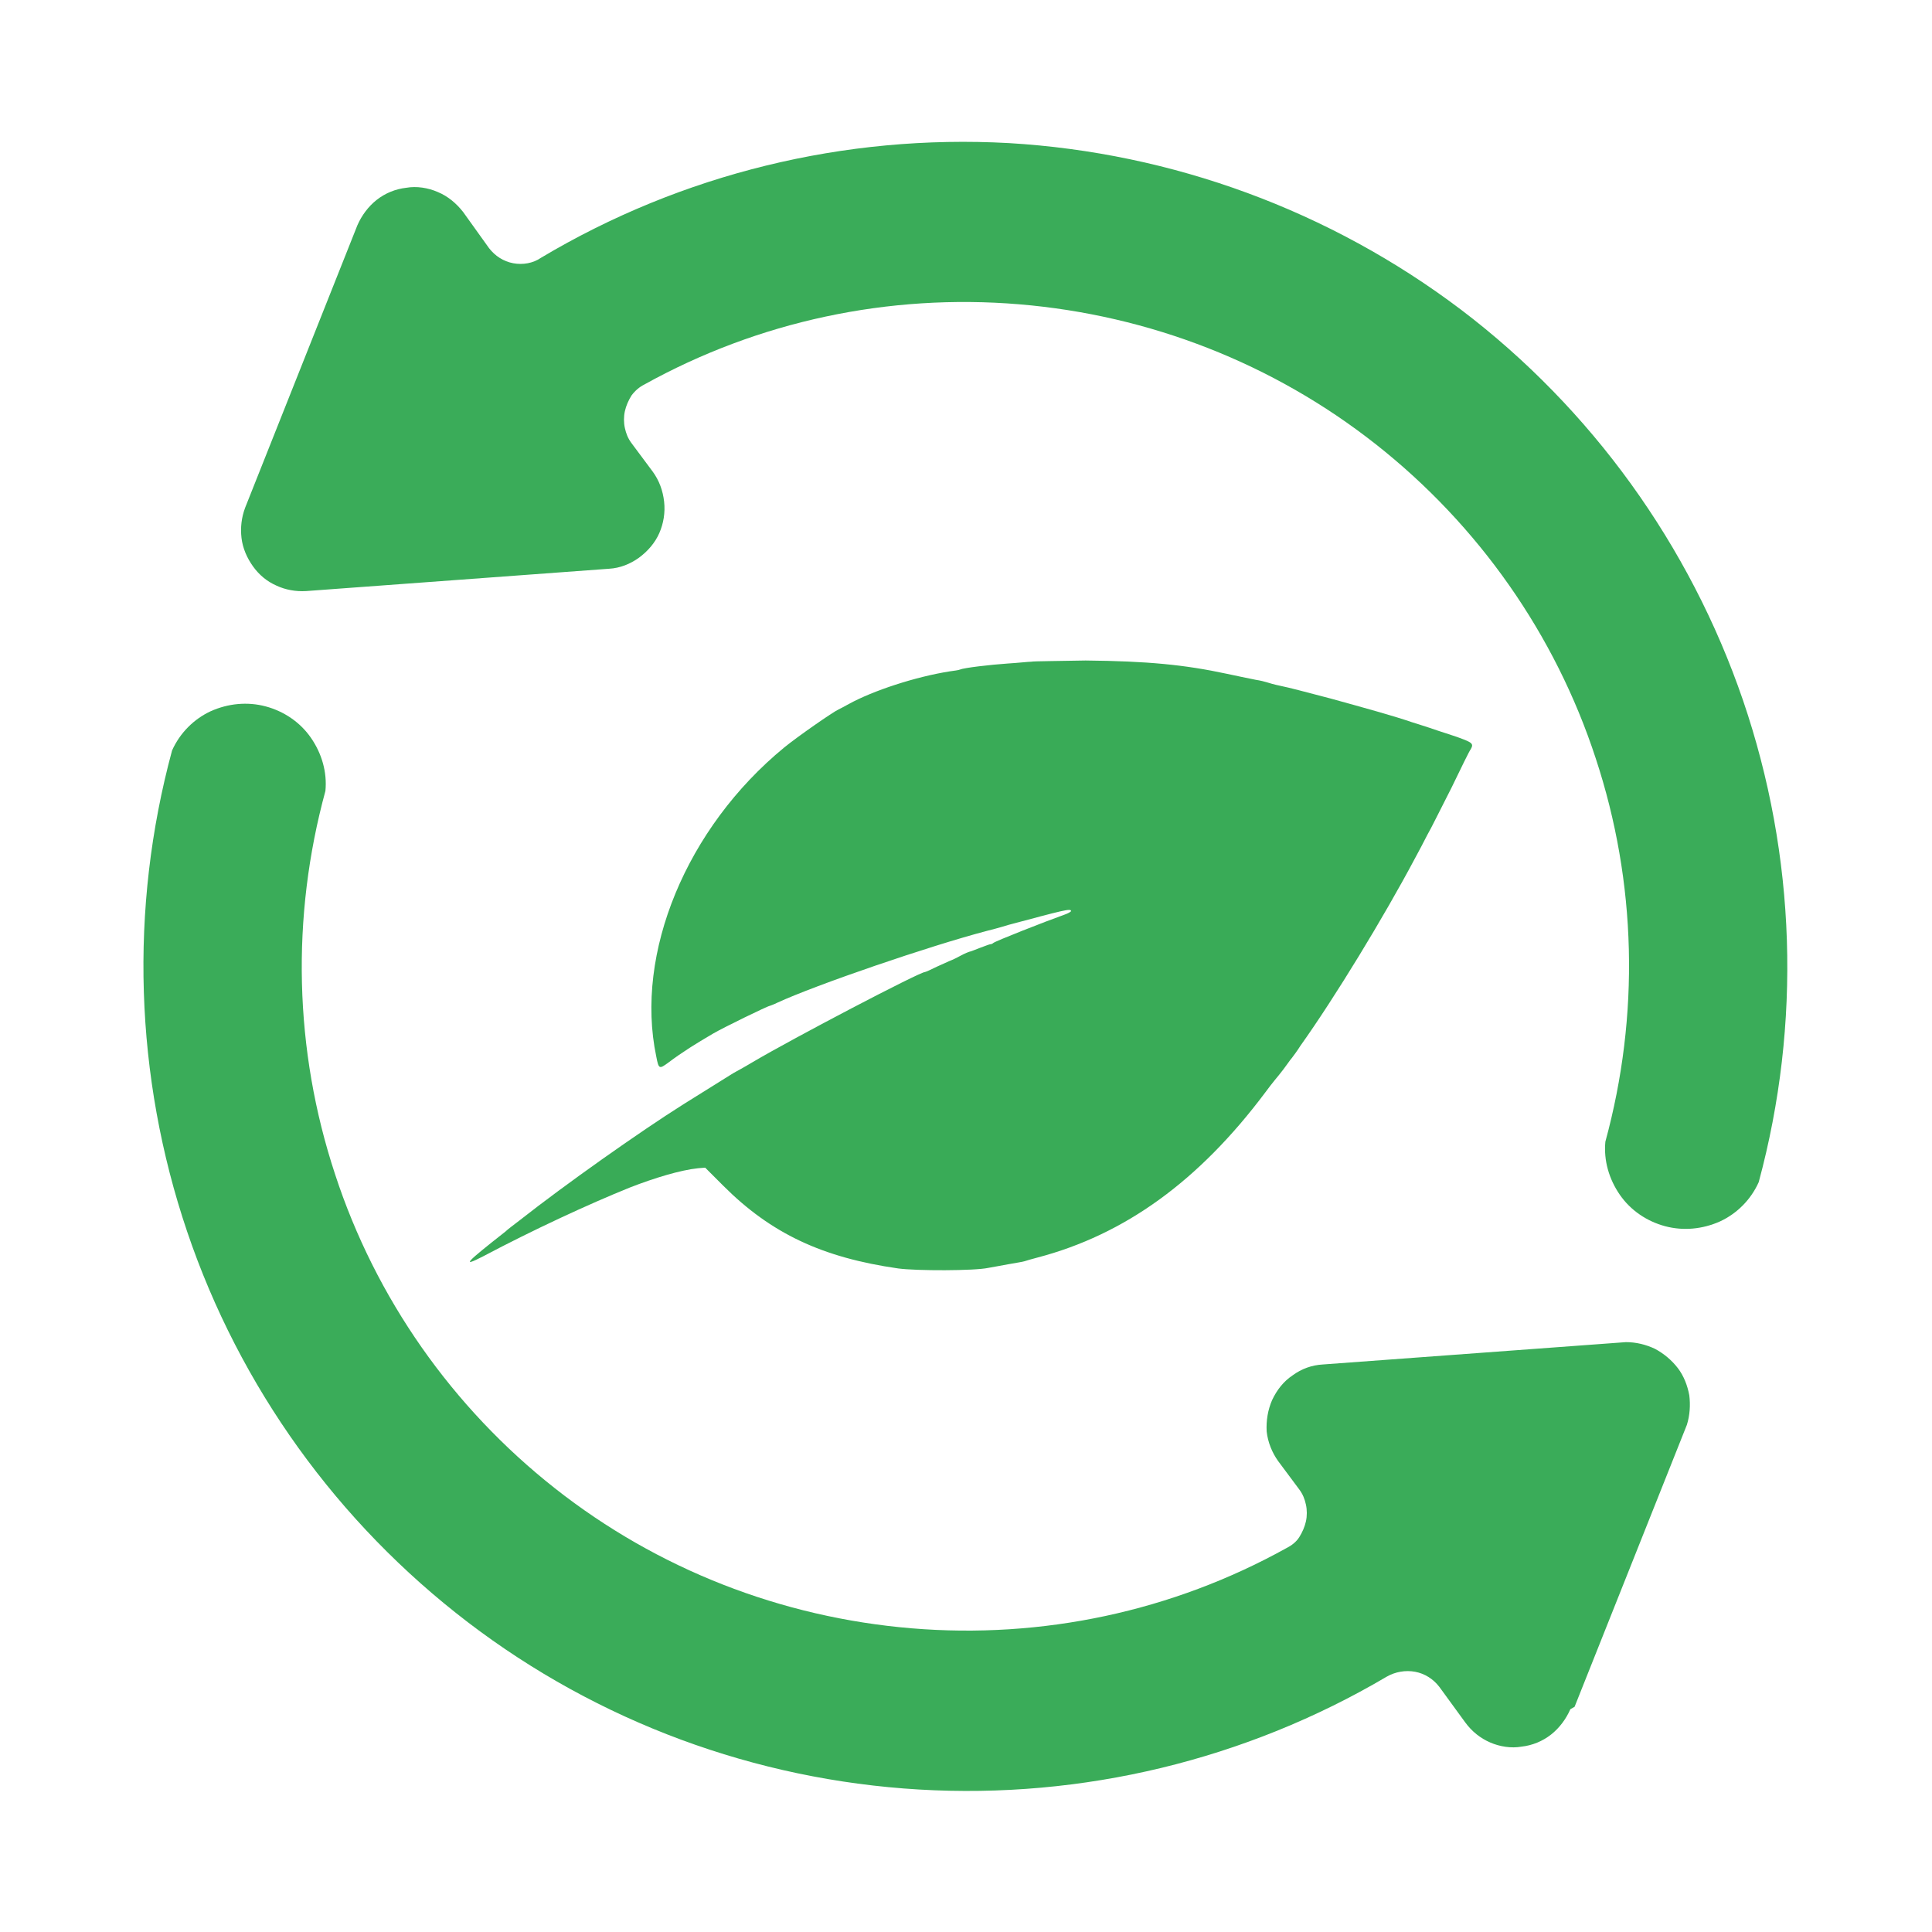 <?xml version="1.0" encoding="utf-8"?>
<!-- Generator: Adobe Illustrator 26.0.2, SVG Export Plug-In . SVG Version: 6.00 Build 0)  -->
<svg version="1.1" id="Layer_1" xmlns="http://www.w3.org/2000/svg" xmlns:xlink="http://www.w3.org/1999/xlink" x="0px" y="0px"
	 viewBox="0 0 32 32" style="enable-background:new 0 0 32 32;" xml:space="preserve">
<style type="text/css">
	.st0{clip-path:url(#SVGID_00000106114731039467903310000011081341543177558410_);}
	.st1{fill:#3AAC59;}
	.st2{fill-rule:evenodd;clip-rule:evenodd;fill:#39AB57;}
</style>
<g>
	<defs>
		<rect id="SVGID_1_" width="32" height="32"/>
	</defs>
	<clipPath id="SVGID_00000088093774700097708230000010721567595913096373_">
		<use xlink:href="#SVGID_1_"  style="overflow:visible;"/>
	</clipPath>
	<g style="clip-path:url(#SVGID_00000088093774700097708230000010721567595913096373_);">
		<path class="st1" d="M10.92,8.83c0.07-0.16,0.1-0.34,0.08-0.52c-0.02-0.18-0.08-0.35-0.19-0.5l-0.35-0.47
			c-0.06-0.08-0.09-0.16-0.11-0.25c-0.02-0.09-0.02-0.19,0-0.28c0.02-0.09,0.06-0.18,0.11-0.26c0.06-0.08,0.13-0.14,0.21-0.18
			c1.89-1.05,4.05-1.51,6.21-1.33c2.16,0.18,4.21,0.98,5.91,2.32c1.7,1.34,2.97,3.15,3.64,5.2c0.68,2.06,0.73,4.26,0.16,6.35
			c-0.03,0.31,0.06,0.62,0.24,0.88c0.18,0.26,0.45,0.44,0.75,0.52c0.3,0.08,0.62,0.05,0.91-0.08c0.28-0.13,0.51-0.36,0.64-0.65
			c0.71-2.63,0.62-5.4-0.26-7.98c-0.88-2.57-2.51-4.83-4.67-6.47c-2.17-1.64-4.78-2.6-7.49-2.76c-2.72-0.15-5.42,0.51-7.75,1.9
			C8.83,4.36,8.66,4.39,8.5,4.36C8.34,4.33,8.2,4.24,8.1,4.11L7.67,3.51C7.56,3.37,7.42,3.25,7.25,3.18
			c-0.16-0.07-0.35-0.1-0.52-0.07C6.55,3.13,6.38,3.2,6.24,3.31C6.1,3.42,5.99,3.57,5.92,3.73L4.06,8.41C4,8.57,3.98,8.74,4,8.91
			c0.02,0.17,0.09,0.33,0.19,0.47c0.1,0.14,0.23,0.25,0.39,0.32c0.15,0.07,0.32,0.1,0.49,0.09l5.02-0.37
			c0.18-0.01,0.35-0.08,0.49-0.18C10.73,9.13,10.85,8.99,10.92,8.83z"/>
		<path class="st1" d="M26.08,28.27l1.86-4.67c0.05-0.16,0.06-0.33,0.04-0.49c-0.03-0.16-0.09-0.32-0.19-0.45
			c-0.1-0.13-0.23-0.24-0.38-0.32c-0.15-0.07-0.31-0.11-0.48-0.11l-5.02,0.37c-0.18,0.01-0.35,0.07-0.5,0.18
			c-0.15,0.1-0.26,0.24-0.34,0.41c-0.07,0.16-0.1,0.34-0.09,0.52c0.02,0.18,0.09,0.35,0.19,0.49l0.35,0.47
			c0.06,0.08,0.09,0.16,0.11,0.25c0.02,0.09,0.02,0.19,0,0.28c-0.02,0.09-0.06,0.18-0.11,0.26s-0.13,0.14-0.21,0.18
			c-1.89,1.05-4.05,1.51-6.21,1.33c-2.16-0.18-4.21-0.98-5.91-2.32c-1.7-1.34-2.97-3.15-3.64-5.2c-0.68-2.06-0.73-4.26-0.16-6.35
			c0.03-0.31-0.06-0.62-0.24-0.88c-0.18-0.26-0.45-0.44-0.75-0.52c-0.3-0.08-0.62-0.05-0.91,0.08c-0.28,0.13-0.51,0.36-0.64,0.65
			c-0.71,2.62-0.62,5.4,0.25,7.97c0.87,2.57,2.49,4.82,4.65,6.47c2.16,1.65,4.76,2.61,7.47,2.77c2.71,0.16,5.41-0.49,7.75-1.87
			c0.14-0.08,0.31-0.11,0.47-0.08c0.16,0.03,0.3,0.12,0.4,0.25l0.43,0.59c0.11,0.15,0.25,0.26,0.41,0.33
			c0.16,0.07,0.35,0.1,0.52,0.07c0.18-0.02,0.35-0.09,0.49-0.2c0.14-0.11,0.25-0.26,0.32-0.42L26.08,28.27z"/>
		<g id="Layer_2_00000006693389842383697160000016277831733099867009_">
			<path id="path0" class="st2" d="M17.08,10.96c-0.05,0-0.22,0.02-0.39,0.03c-0.29,0.02-0.72,0.07-0.79,0.1
				c-0.02,0.01-0.1,0.02-0.17,0.03c-0.57,0.09-1.27,0.32-1.67,0.54c-0.07,0.04-0.15,0.08-0.17,0.09c-0.09,0.04-0.68,0.45-0.9,0.63
				c-1.62,1.33-2.48,3.41-2.12,5.12c0.04,0.21,0.05,0.21,0.2,0.1c0.24-0.18,0.45-0.31,0.74-0.48c0.17-0.1,0.91-0.46,0.94-0.46
				c0,0,0.06-0.02,0.12-0.05c0.65-0.3,2.52-0.94,3.47-1.19c0.04-0.01,0.2-0.05,0.36-0.1c0.9-0.24,1.04-0.28,1.04-0.23
				c0,0.01-0.05,0.04-0.11,0.06c-0.31,0.11-1.15,0.44-1.18,0.47c-0.01,0.01-0.03,0.02-0.05,0.02c-0.01,0-0.09,0.03-0.17,0.06
				s-0.15,0.06-0.16,0.06c-0.01,0-0.09,0.03-0.18,0.08s-0.17,0.08-0.17,0.08s-0.09,0.04-0.2,0.09c-0.1,0.05-0.19,0.09-0.2,0.09
				c-0.09,0-2.19,1.1-2.85,1.49c-0.15,0.09-0.28,0.16-0.28,0.16c-0.01,0-0.21,0.13-0.87,0.54c-0.73,0.46-1.96,1.33-2.71,1.92
				c-0.09,0.07-0.2,0.15-0.24,0.19c-0.65,0.51-0.74,0.6-0.37,0.41c0.83-0.44,1.76-0.87,2.43-1.14c0.41-0.16,0.84-0.29,1.13-0.32
				l0.12-0.01l0.3,0.3c0.79,0.79,1.64,1.19,2.9,1.37c0.3,0.04,1.26,0.04,1.49-0.01c0.07-0.01,0.21-0.04,0.33-0.06
				c0.11-0.02,0.24-0.04,0.27-0.05s0.13-0.04,0.21-0.06c1.45-0.38,2.68-1.27,3.78-2.74c0.02-0.03,0.12-0.16,0.22-0.28
				c0.1-0.12,0.19-0.26,0.22-0.29c0.03-0.04,0.09-0.12,0.14-0.2c0.57-0.8,1.38-2.13,1.9-3.11c0.06-0.11,0.15-0.28,0.2-0.38
				c0.06-0.1,0.23-0.45,0.4-0.78c0.16-0.33,0.3-0.62,0.32-0.64c0.05-0.09,0.03-0.11-0.19-0.19c-0.02-0.01-0.18-0.06-0.36-0.12
				c-0.17-0.06-0.37-0.12-0.43-0.14c-0.29-0.1-0.76-0.23-1.34-0.39c-0.5-0.13-0.64-0.17-0.83-0.21c-0.1-0.02-0.2-0.05-0.23-0.06
				c-0.03-0.01-0.11-0.03-0.18-0.04c-0.2-0.04-0.29-0.06-0.48-0.1c-0.7-0.15-1.31-0.21-2.34-0.22
				C17.52,10.95,17.12,10.95,17.08,10.96"/>
		</g>
	</g>
</g>
</svg>
